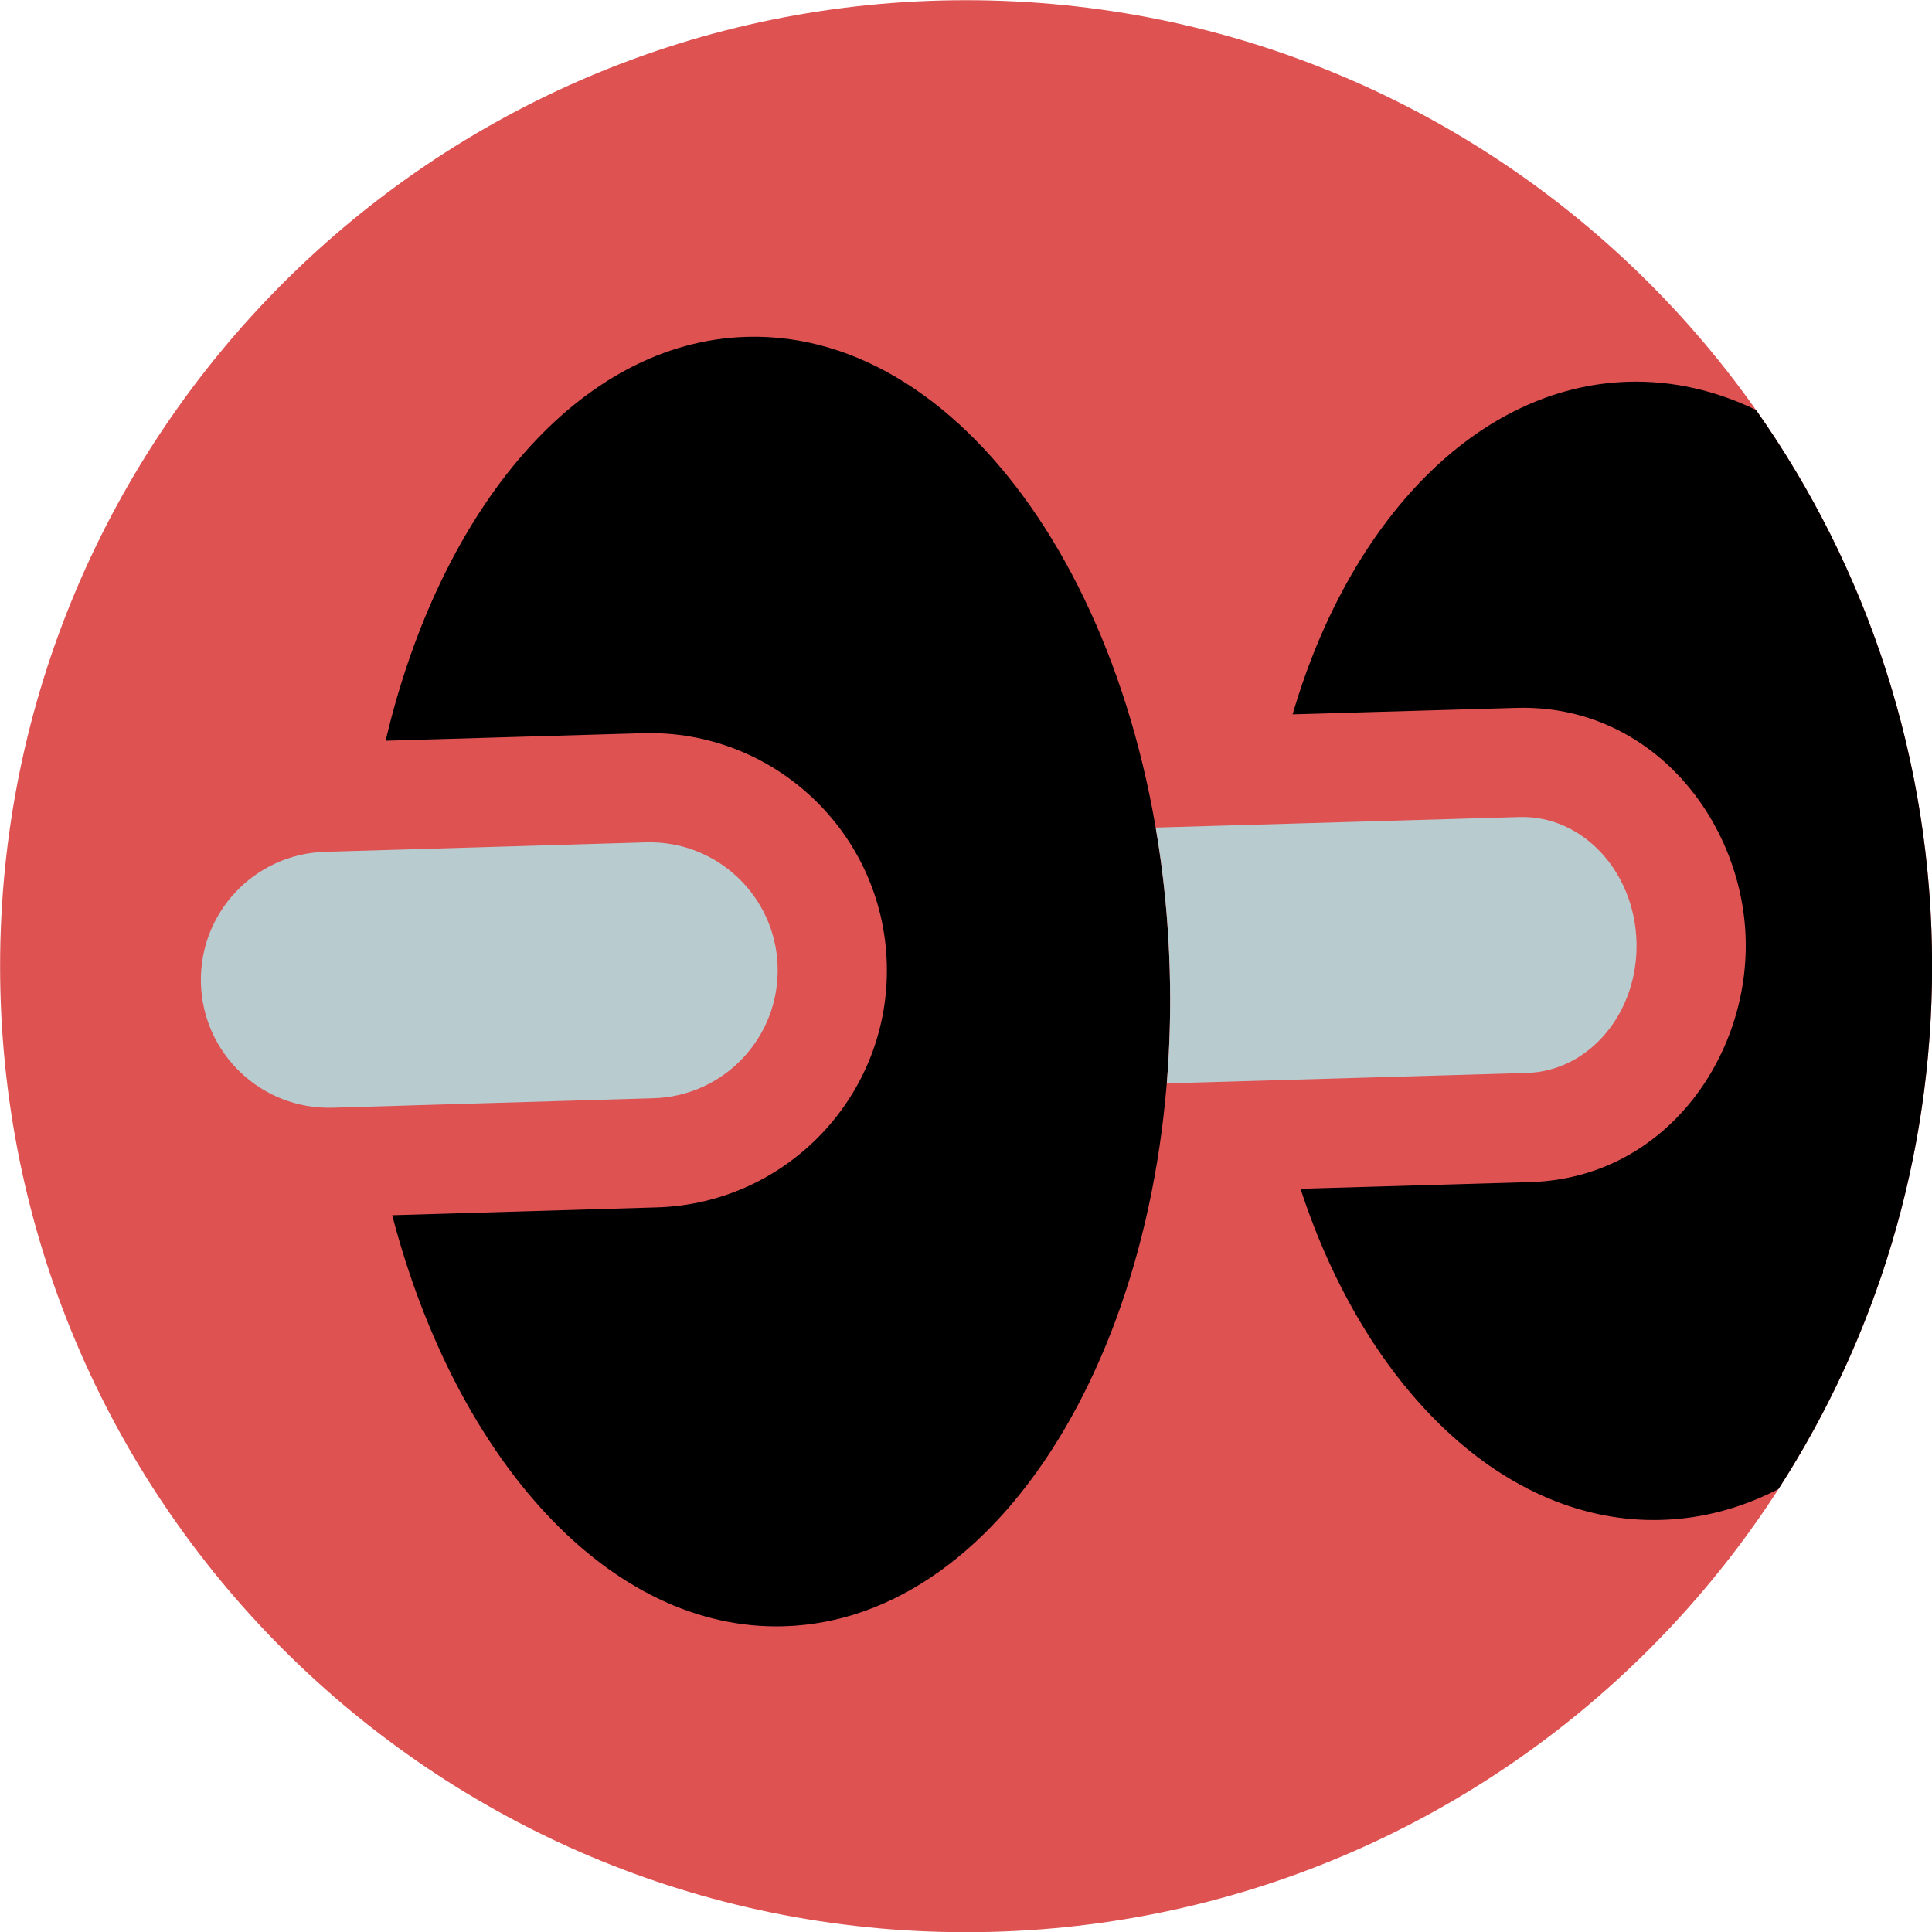 <svg width="20" height="20" viewBox="0 0 20 20" fill="none" xmlns="http://www.w3.org/2000/svg">
<g clip-path="url(#clip0_1823_913)">
<path d="M10.001 0.002C15.524 0.002 20.001 4.479 20.001 10.002C20.001 15.525 15.524 20.002 10.001 20.002C4.478 20.002 0.001 15.525 0.001 10.002C0.001 4.479 4.478 0.002 10.001 0.002Z" fill="#DF5252"/>
<path fill-rule="evenodd" clip-rule="evenodd" d="M18.178 4.244C19.326 5.872 20.001 7.858 20.001 10.002C20.001 11.996 19.417 13.854 18.41 15.415C18.031 15.61 17.624 15.722 17.198 15.734C15.573 15.781 14.135 14.368 13.463 12.306L15.84 12.237C17.237 12.197 18.107 10.938 18.071 9.716C18.036 8.494 17.095 7.287 15.697 7.328L13.381 7.395C13.963 5.401 15.284 3.998 16.857 3.952C17.317 3.939 17.761 4.042 18.178 4.244Z" fill="black"/>
<path d="M3.992 7.668C4.559 5.258 5.997 3.537 7.73 3.487C10.041 3.42 12.002 6.354 12.109 10.04C12.215 13.726 10.428 16.769 8.116 16.835C6.312 16.888 4.722 15.113 4.06 12.58L6.797 12.499C8.152 12.46 9.22 11.329 9.18 9.973C9.141 8.618 8.01 7.551 6.655 7.59L3.992 7.668Z" fill="black"/>
<path d="M11.964 8.567L15.73 8.458C16.378 8.439 16.92 9.017 16.941 9.749C16.962 10.48 16.454 11.088 15.807 11.107L12.079 11.215C12.11 10.833 12.121 10.44 12.109 10.04C12.095 9.533 12.045 9.04 11.964 8.567Z" fill="#B8CBCF"/>
<path fill-rule="evenodd" clip-rule="evenodd" d="M2.08 10.181C2.101 10.912 2.711 11.488 3.443 11.467L6.764 11.369C7.496 11.348 8.071 10.738 8.05 10.006C8.029 9.275 7.419 8.699 6.687 8.72L3.366 8.818C2.634 8.839 2.059 9.45 2.08 10.181Z" fill="#B8CBCF"/>
</g>
<defs>
<clipPath id="clip0_1823_913">
<rect width="20" height="20" fill="white"/>
</clipPath>
</defs>
</svg>

